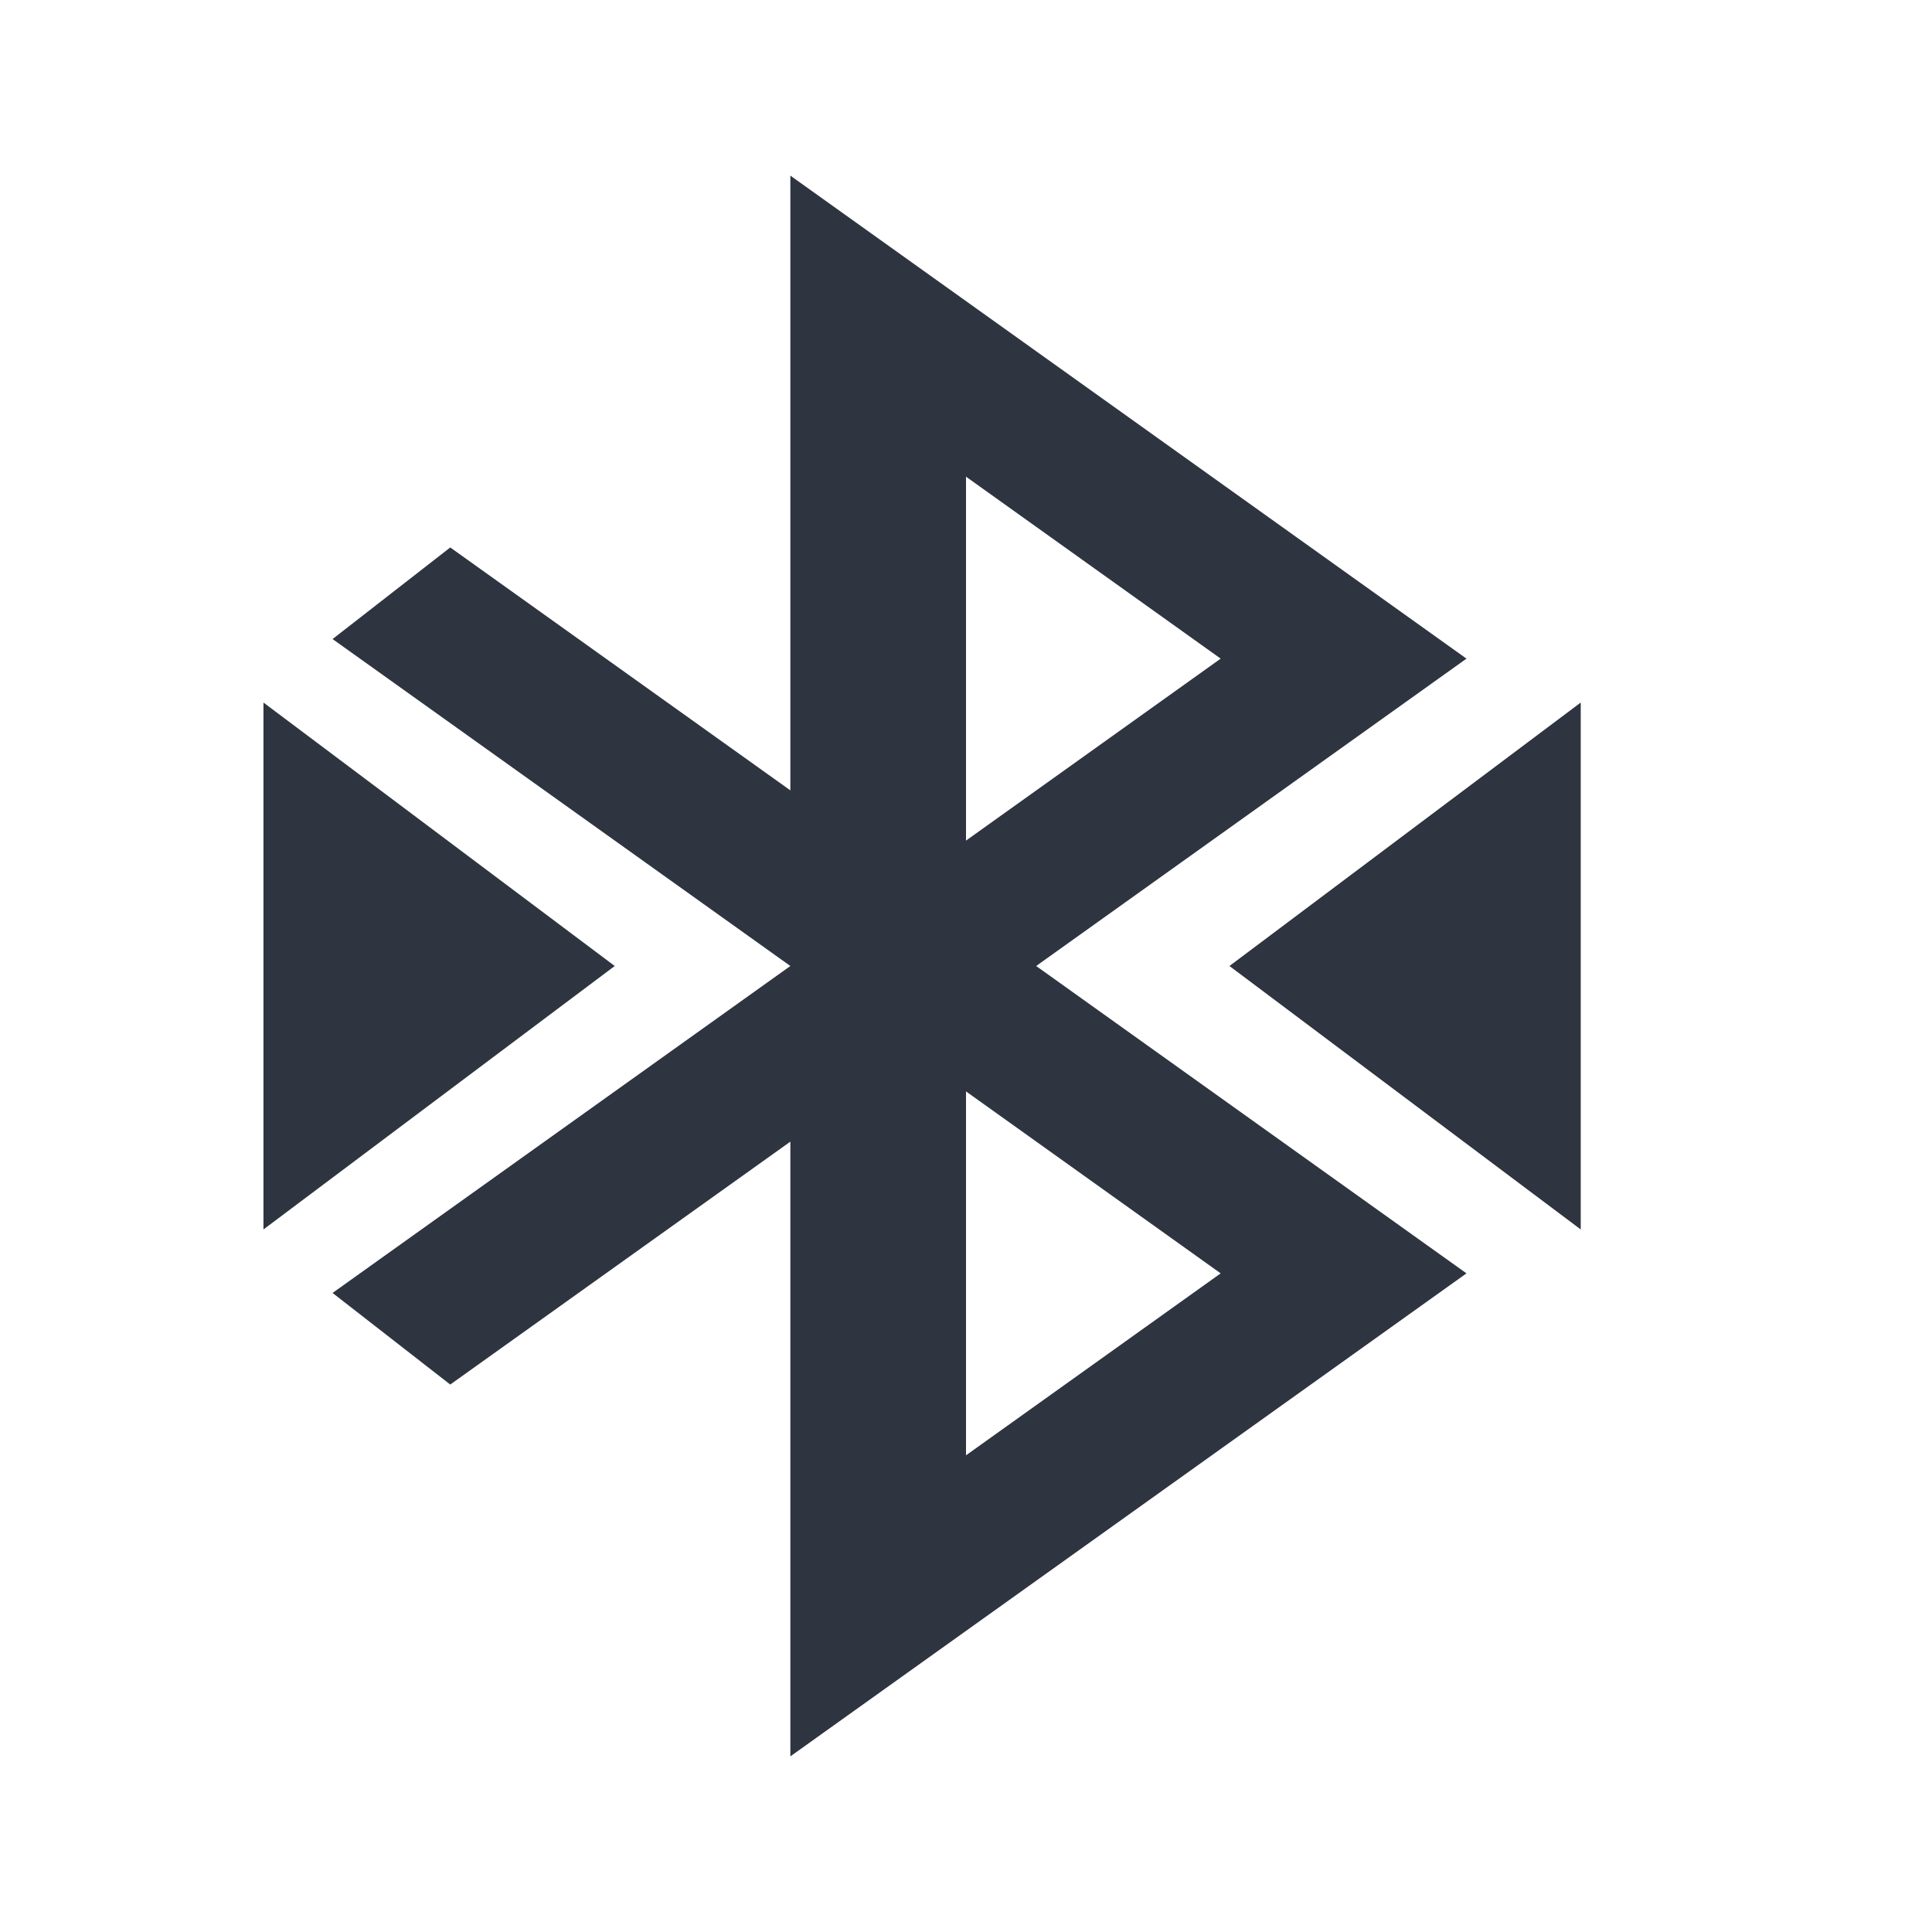 <svg xmlns="http://www.w3.org/2000/svg" viewBox="0 0 22 22">
 <path style="fill:#2e3440;opacity:1;fill-opacity:1;stroke:none;fill-rule:nonzero" d="M 9,2 9,9 5.127,6.234 3.787,7.277 9,11 3.787,14.723 5.127,15.766 9,13 l 0,7 7.699,-5.5 -4.9,-3.5 4.9,-3.5 z M 11,5.428 13.9,7.5 11,9.572 Z m 0,7 2.9,2.072 -2.9,2.072 z"/>
 <path style="fill:#2e3440;fill-opacity:1;stroke:none;fill-rule:evenodd" d="m 18 8 -4 3 4 3 z"/>
 <path style="fill:#2e3440;fill-opacity:1;stroke:none;fill-rule:evenodd" d="m 3 8 4 3 -4 3 z"/>
</svg>
